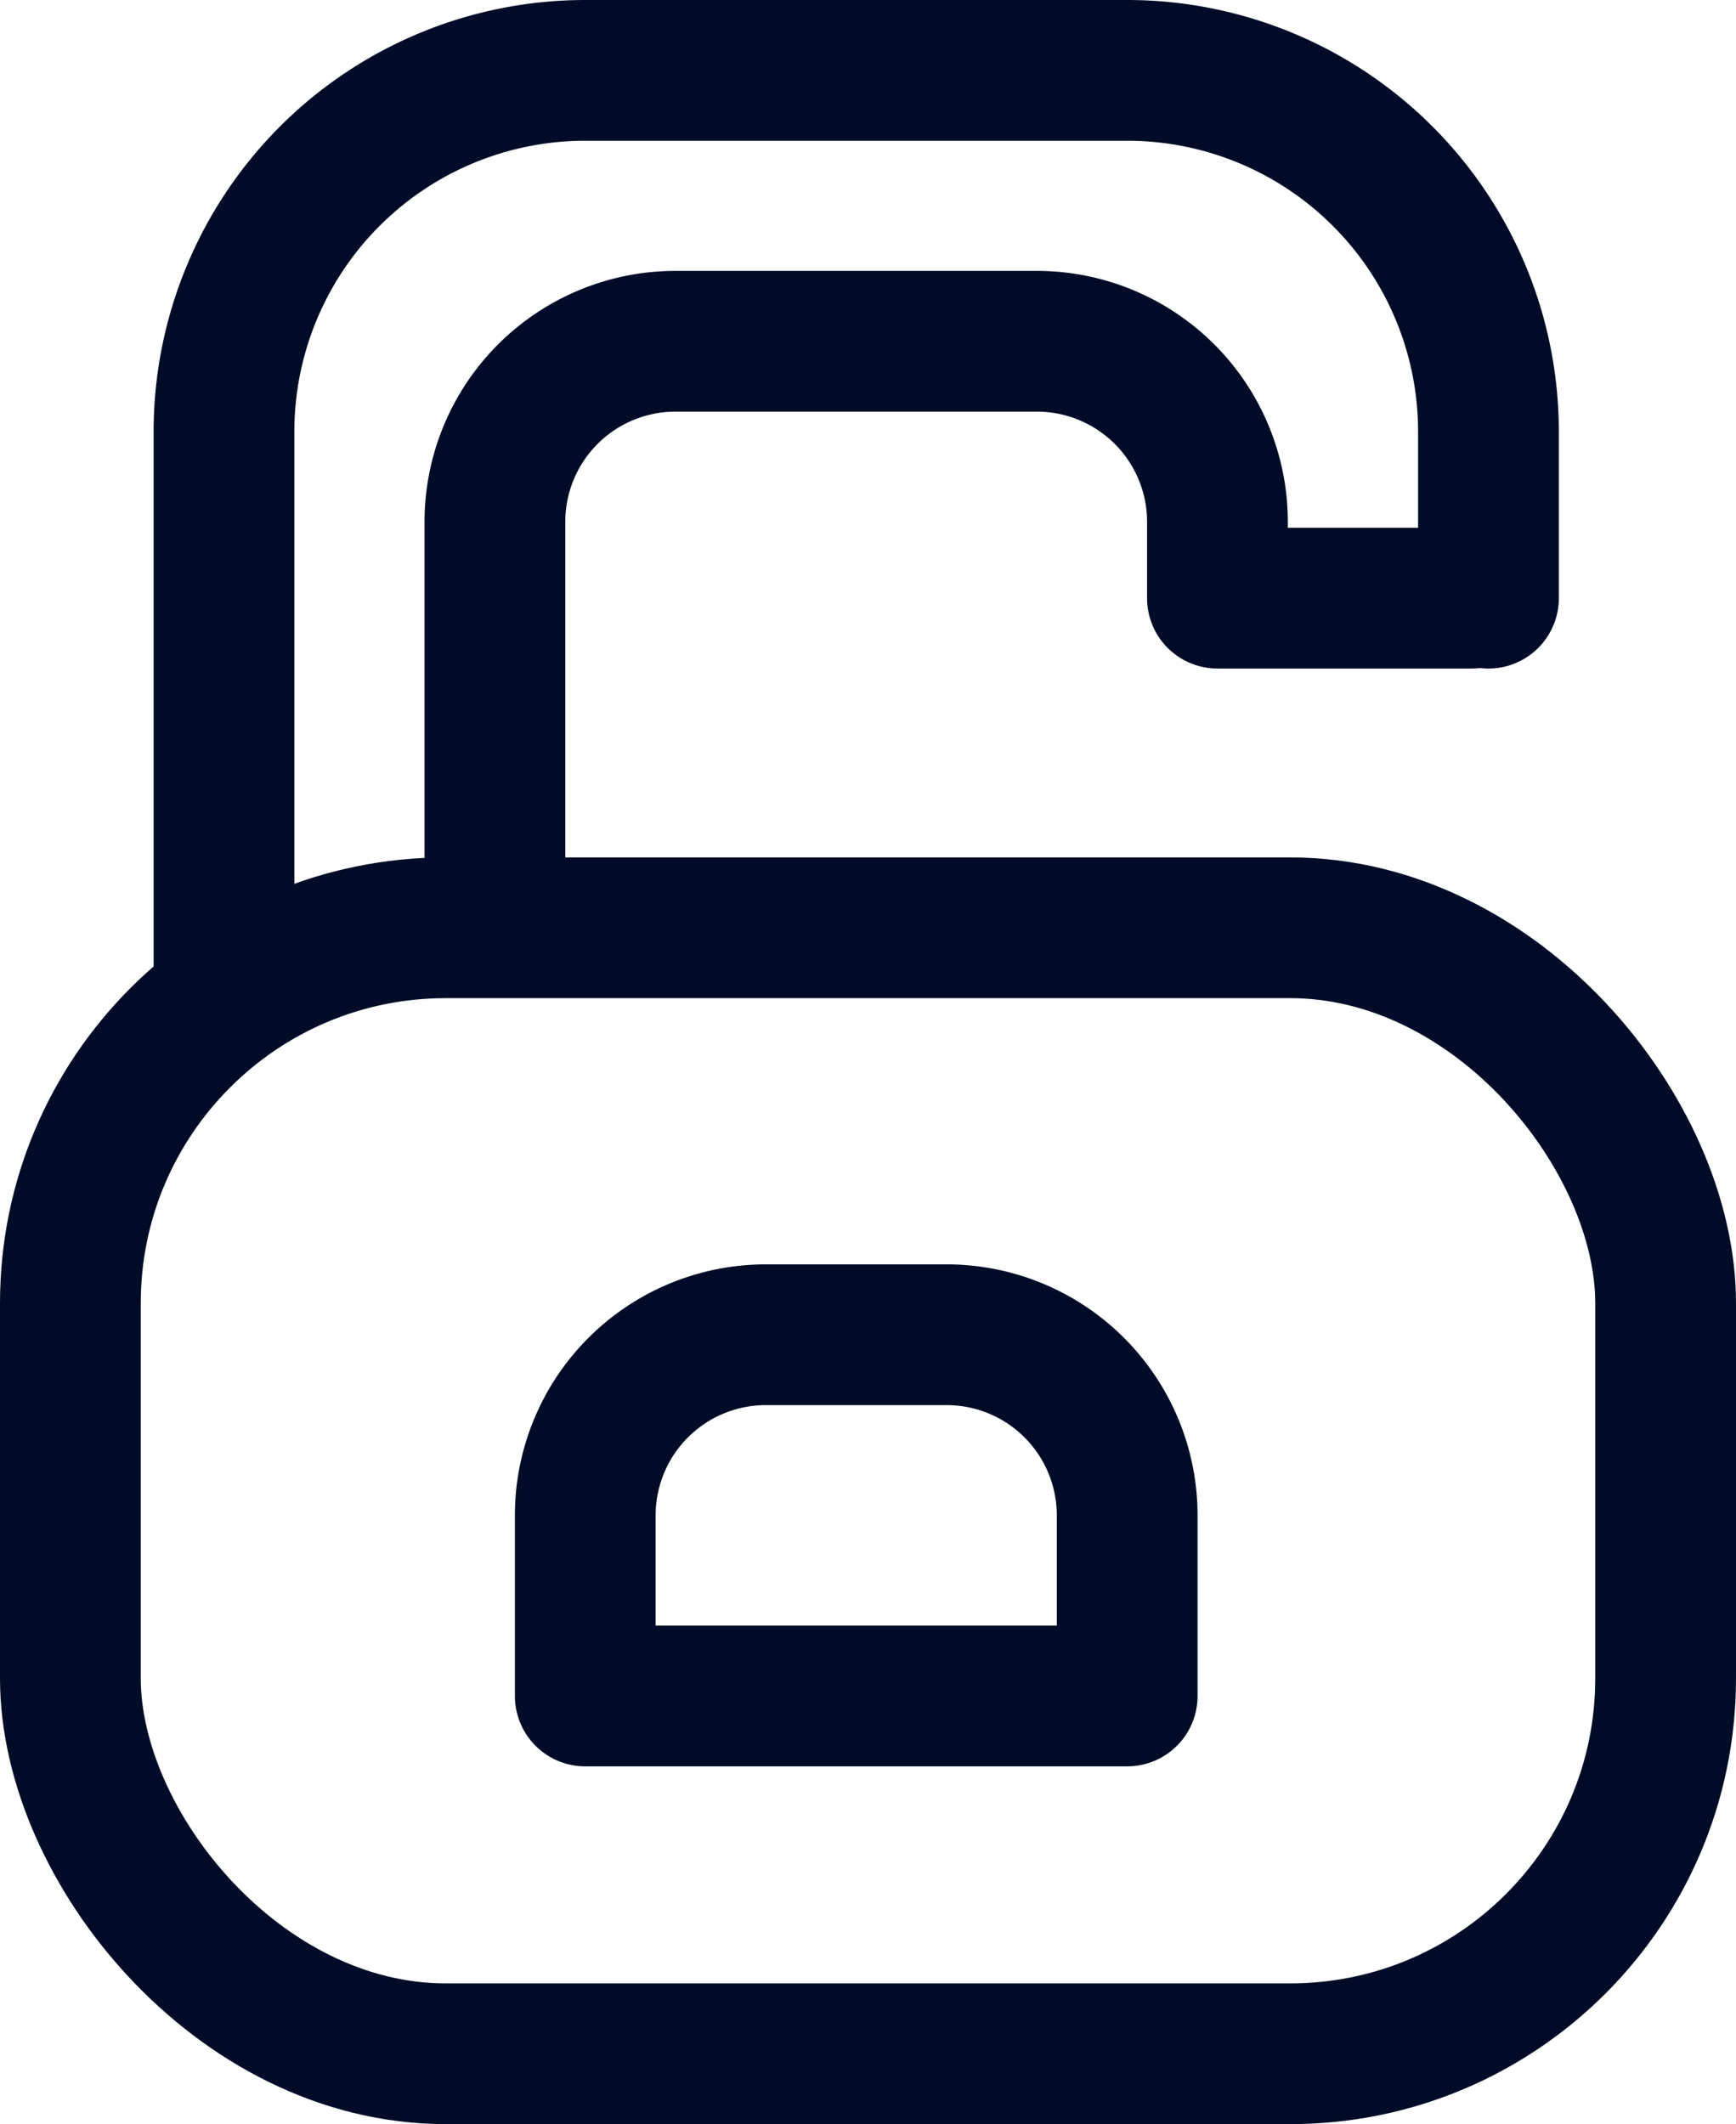 <svg xmlns="http://www.w3.org/2000/svg" width="18.5" height="22.639" viewBox="0 0 18.5 22.639">
  <g id="Group_585" data-name="Group 585" transform="translate(-0.501 -0.213)">
    <g id="Group_586" data-name="Group 586">
      <path id="Path_616" data-name="Path 616" d="M6,11.625V5.85A3.85,3.85,0,0,1,9.85,2h5.775a3.85,3.85,0,0,1,3.85,3.85V7.625" transform="translate(-3.112 -1.037)" fill="none" stroke="#000c27" stroke-linecap="round" stroke-linejoin="round" stroke-width="1.5"/>
      <path id="Path_617" data-name="Path 617" d="M12,13.738V9.925A1.925,1.925,0,0,1,13.925,8h3.85A1.925,1.925,0,0,1,19.7,9.925v.813h2.706" transform="translate(-6.225 -4.15)" fill="none" stroke="#000c27" stroke-linecap="round" stroke-linejoin="round" stroke-width="1.5"/>
      <rect id="Rectangle_1746" data-name="Rectangle 1746" width="17" height="12" rx="4" transform="translate(1.251 10.101)" fill="none" stroke="#000c27" stroke-linecap="round" stroke-linejoin="round" stroke-width="1.5"/>
      <path id="Path_618" data-name="Path 618" d="M17.85,30a1.925,1.925,0,0,1,1.925,1.925V33.85H14V31.925A1.925,1.925,0,0,1,15.925,30Z" transform="translate(-7.262 -15.562)" fill="none" stroke="#000c27" stroke-linecap="round" stroke-linejoin="round" stroke-width="1.5"/>
    </g>
  </g>
</svg>
